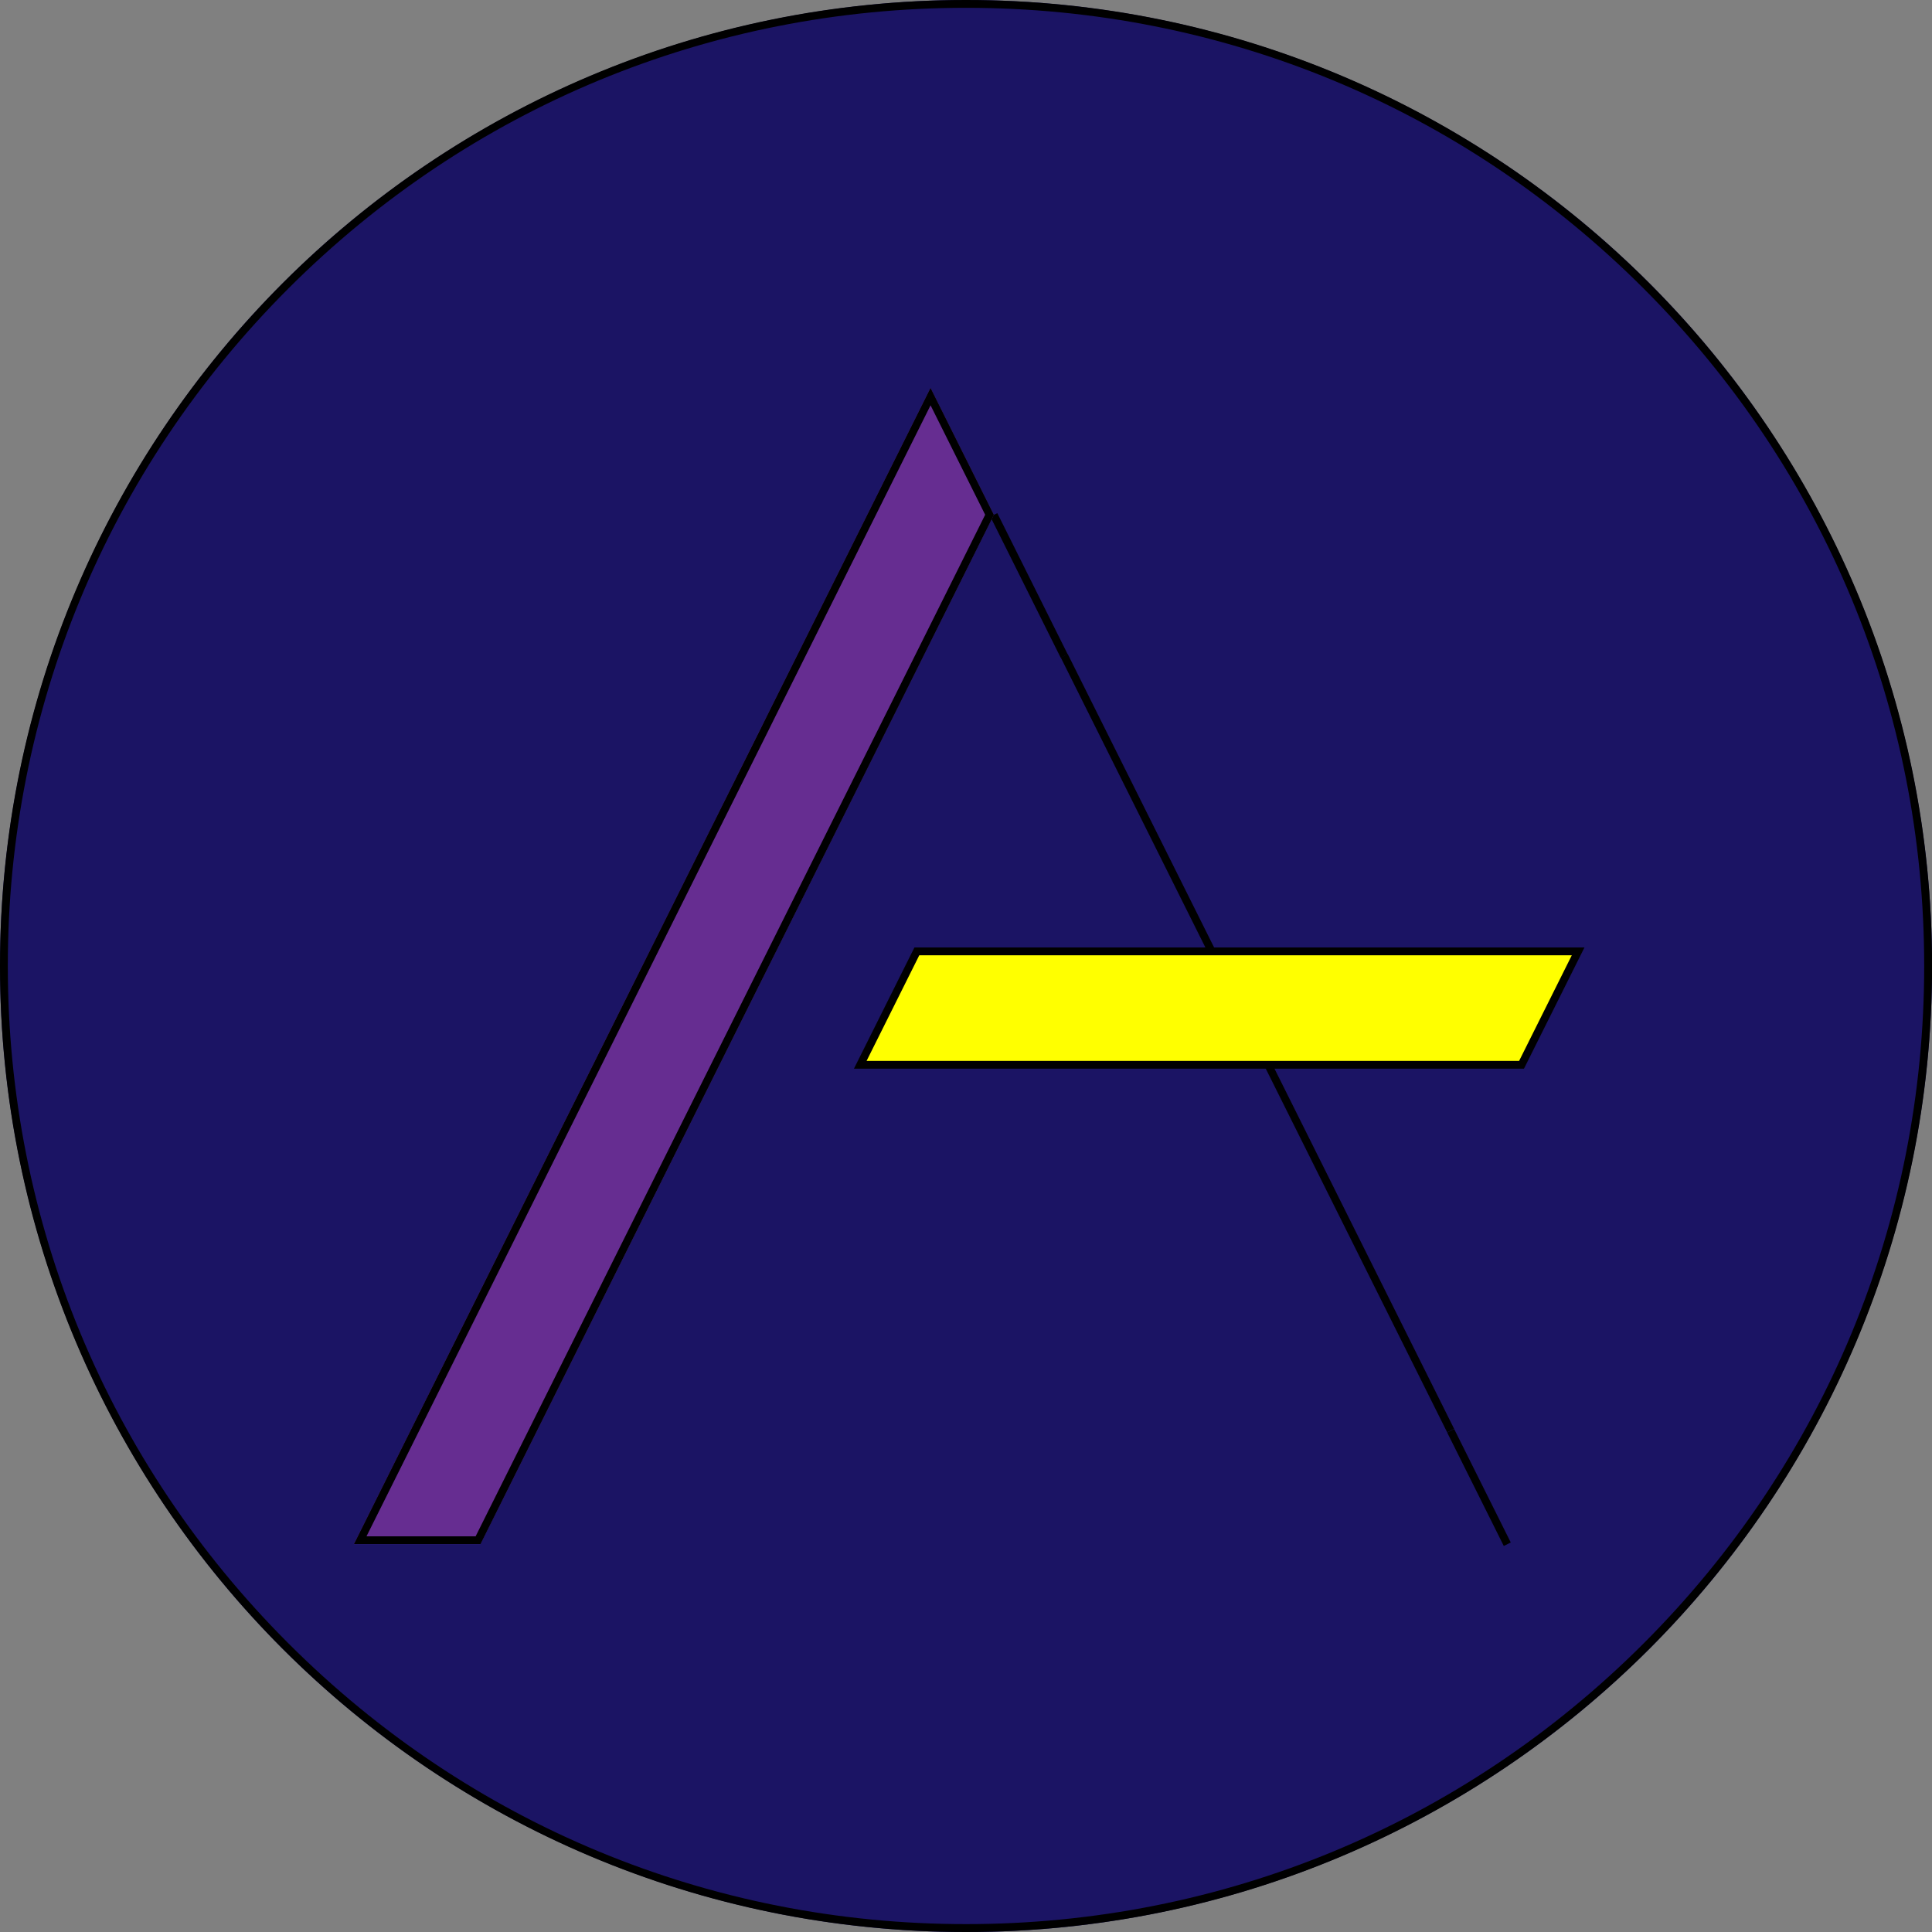 <?xml version="1.0" encoding="UTF-8"?>
<svg id="Calque_2" data-name="Calque 2" xmlns="http://www.w3.org/2000/svg" viewBox="0 0 247.49 247.49">
  <rect x="0" y="0" width="247.49" height="247.49" fill="#808080" stroke="none"/>
  <defs>
    <style>
      .cls-1 {
        fill: #662d91;
      }

      .cls-2 {
        fill: #1b1464;
      }

      .cls-3 {
        fill: #ff0;
      }
    </style>
  </defs>
  <g id="Calque_1-2" data-name="Calque 1">
    <g>
      <g>
        <circle class="cls-2" cx="123.75" cy="123.75" r="123.75"/>
        <path d="M123.75,1c32.79,0,63.61,12.77,86.79,35.95,23.18,23.18,35.95,54.01,35.95,86.79s-12.77,63.61-35.95,86.79-54.01,35.95-86.79,35.95-63.61-12.77-86.79-35.95C13.77,187.36,1,156.53,1,123.75S13.77,60.13,36.95,36.95C60.13,13.77,90.96,1,123.75,1m0-1C55.4,0,0,55.4,0,123.75s55.4,123.74,123.75,123.74,123.75-55.4,123.75-123.74S192.09,0,123.75,0h0Z"/>
      </g>
      <g>
        <rect x="131.32" y="64.88" width="1" height="20.2" transform="translate(-19.61 66.71) rotate(-26.5)"/>
        <rect x="145.27" y="81.79" width="1" height="42.29" transform="translate(-30.62 75.88) rotate(-26.51)"/>
        <rect x="173.64" y="133.64" width="1" height="52.37" transform="translate(-53.03 94.53) rotate(-26.51)"/>
        <g>
          <polygon class="cls-1" points="127.31 65.94 122.39 75.82 114.74 91.16 114.28 92.08 107.48 105.7 105.26 110.15 99.42 121.86 97.15 126.41 92.17 136.4 88.14 144.48 84.11 152.56 80.03 160.74 76.86 167.1 68.8 183.26 61.54 197.8 45.33 197.8 52.58 183.26 60.64 167.1 67.89 152.56 71.92 144.48 75.96 136.4 80.03 128.23 83.21 121.86 89.05 110.15 91.27 105.7 97.16 93.89 98.52 91.16 106.17 75.82 114.28 59.56 119.2 49.69 127.31 65.94"/>
          <path d="M119.21,51.93l6.99,14.01-4.7,9.43-7.65,15.34-.46,.92-6.8,13.62-2.22,4.45-5.84,11.71-2.27,4.55-4.98,9.99-4.03,8.08-4.03,8.08-4.08,8.18-3.17,6.36-8.06,16.16-6.98,13.99h-13.98l6.53-13.09,8.06-16.16,7.25-14.54,4.03-8.08,4.04-8.09,4.07-8.17,3.17-6.36,5.84-11.71,2.22-4.45,5.89-11.8,1.36-2.74,7.65-15.34,8.11-16.26,4.03-8.08m0-2.24l-4.92,9.87-8.11,16.26-7.65,15.34-1.36,2.74-5.89,11.8-2.22,4.45-5.84,11.71-3.17,6.36-4.07,8.17-4.04,8.08-4.03,8.08-7.25,14.54-8.06,16.16-7.25,14.54h16.22l7.25-14.54,8.06-16.16,3.17-6.36,4.08-8.18,4.03-8.08,4.03-8.08,4.98-9.99,2.27-4.54,5.84-11.71,2.22-4.45,6.8-13.62,.46-.92,7.65-15.34,4.92-9.87-8.11-16.25h0Z"/>
        </g>
        <g>
          <polygon class="cls-3" points="202.16 121.86 194.91 136.4 110.2 136.4 114.28 128.22 117.45 121.86 202.16 121.86"/>
          <path d="M195.22,136.9H109.39l7.75-15.53h85.83l-7.75,15.53Zm-84.21-1h83.59l6.75-13.53H117.76l-6.75,13.53Z"/>
        </g>
        <rect x="188.96" y="182.41" width="1" height="16.25" transform="translate(-65.13 104.61) rotate(-26.51)"/>
      </g>
    </g>
  </g>
</svg>